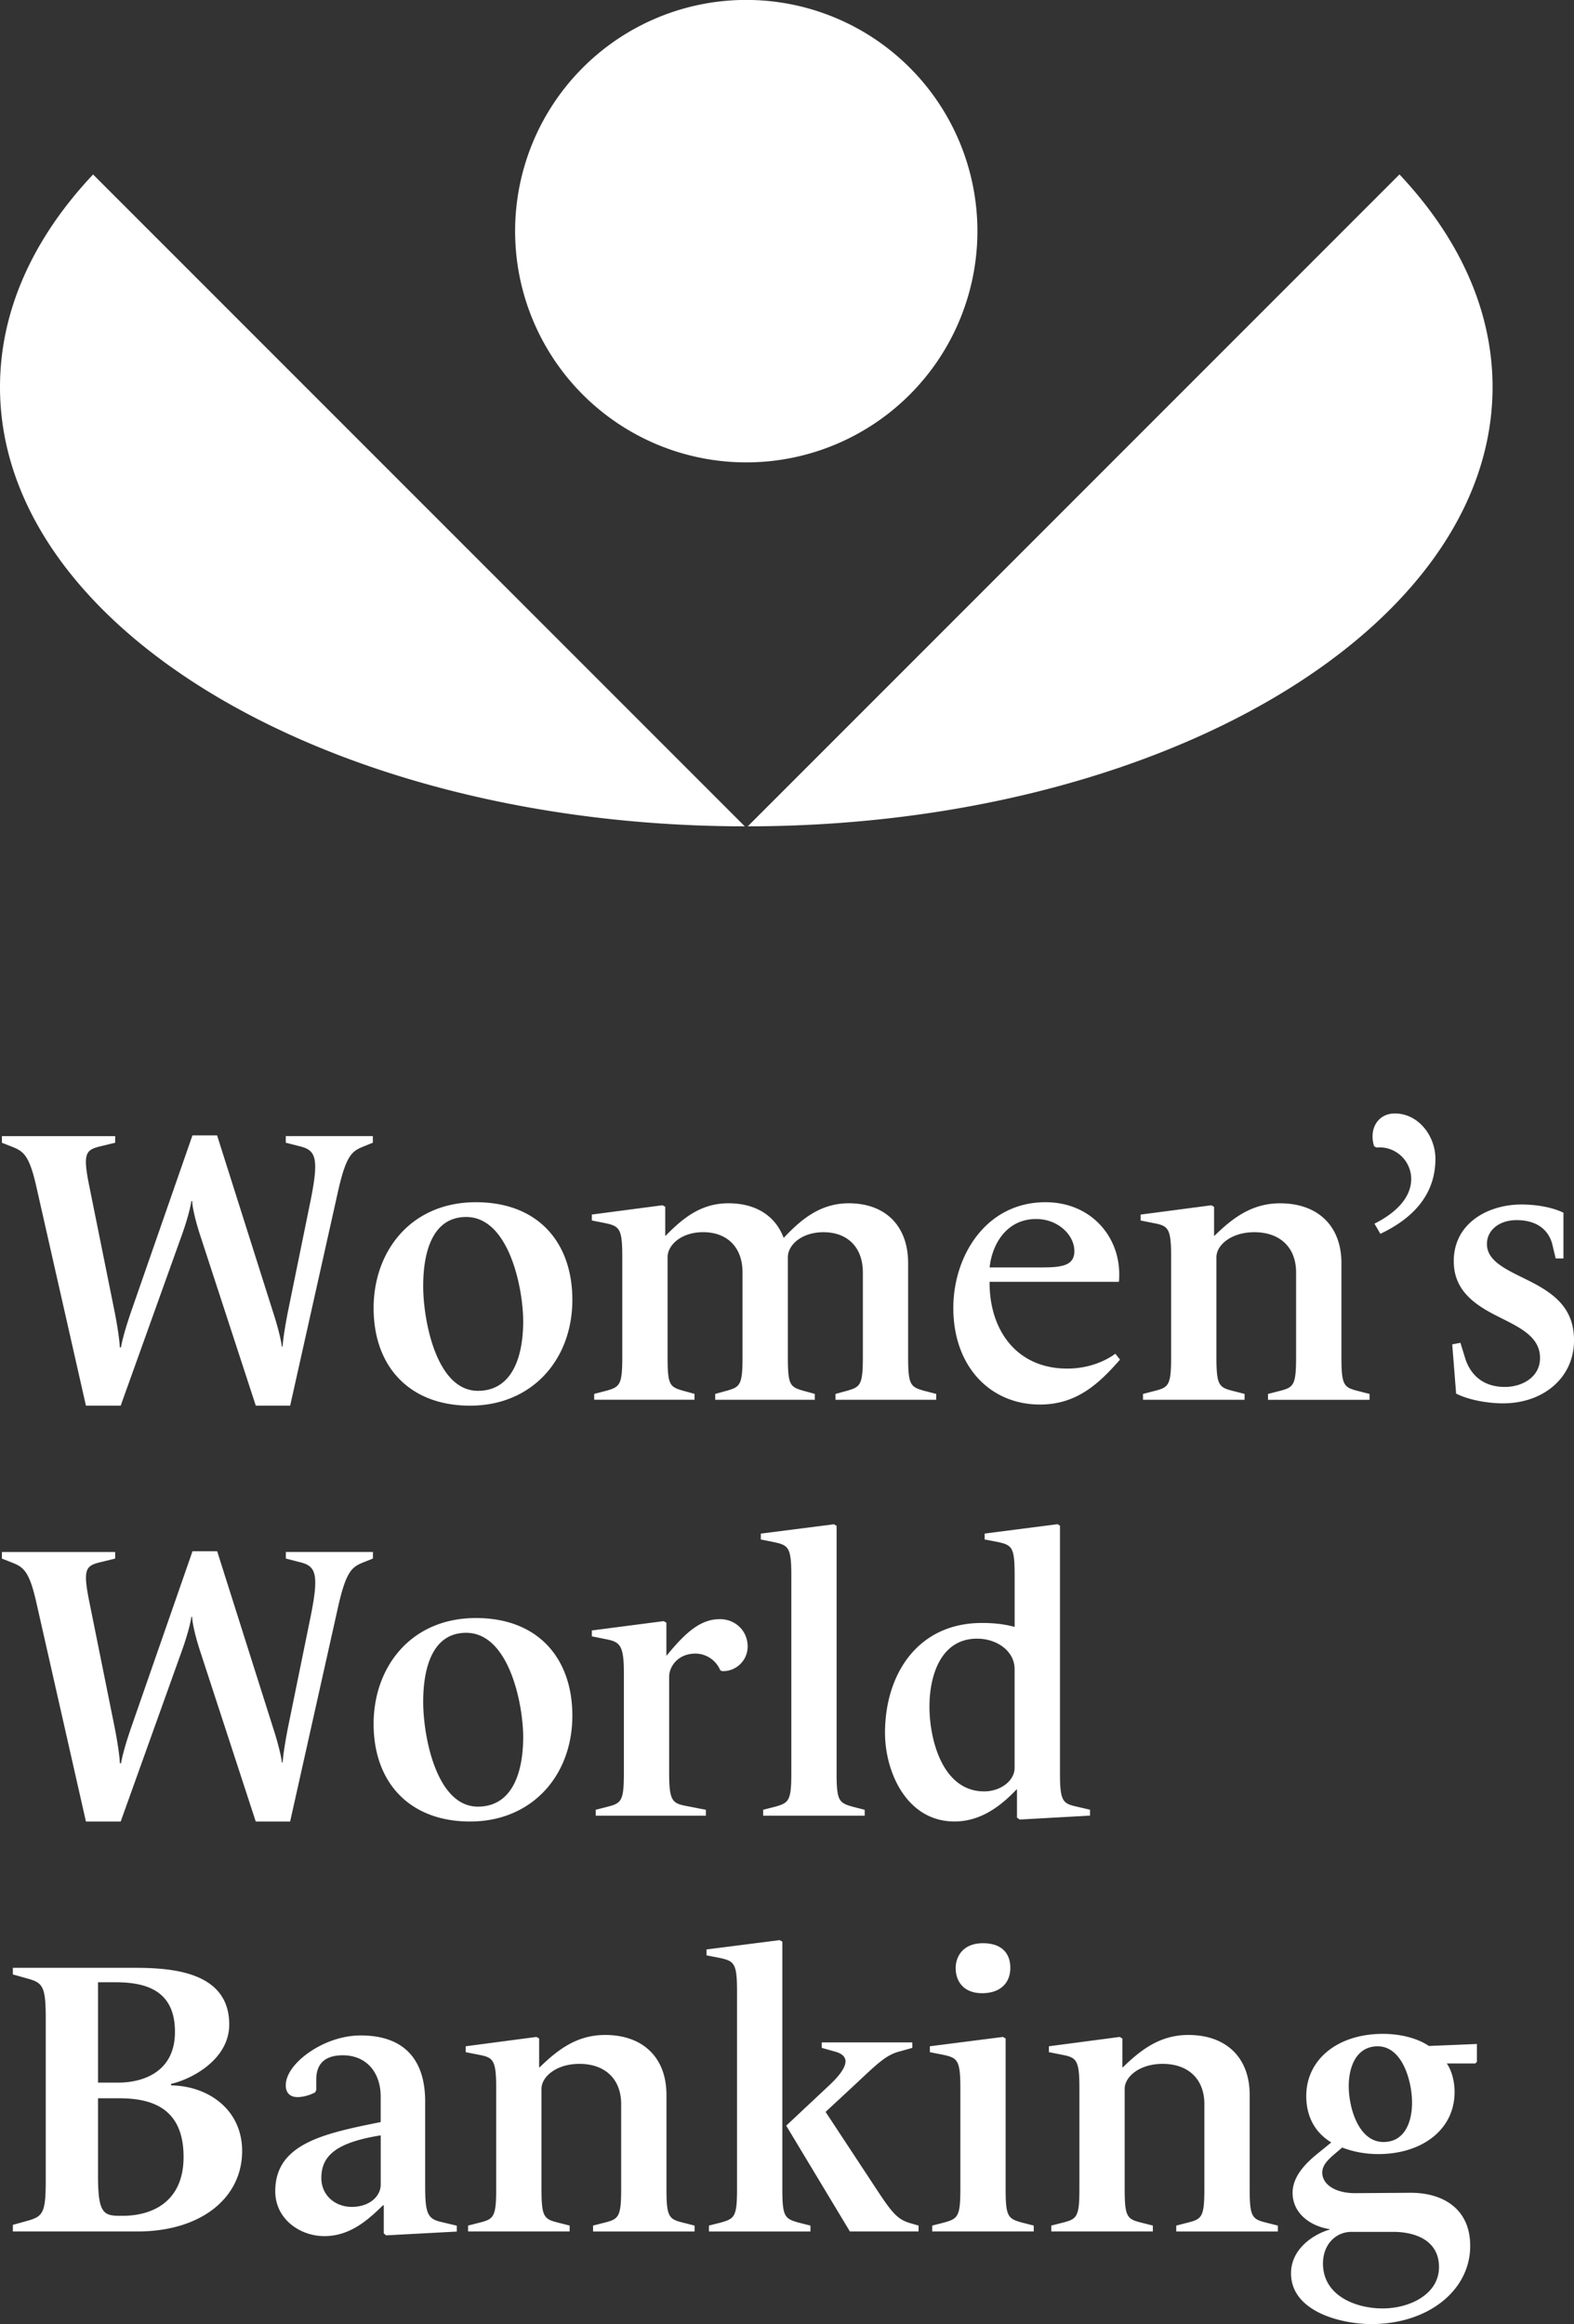<svg xmlns="http://www.w3.org/2000/svg" width="46.25" height="68.267" viewBox="0 0 46.25 68.267">
    <rect x="0" y="0" width="46.25" height="68.267" fill="#333333" stroke="none"/>
    <g fill="#FFF">
        <path d="M43.857 11.37c0-2.267-.993-4.396-2.735-6.246l-19.15 19.149c12.091-.013 21.885-5.784 21.885-12.903M0 11.37c0 7.119 9.794 12.89 21.885 12.903L2.735 5.125C.991 6.975 0 9.104 0 11.37M28.72 6.79a6.792 6.792 0 1 1-13.584 0 6.792 6.792 0 0 1 13.584 0M10.694 33.672c-.344.138-.517.24-.758 1.308l-1.41 6.31h-1.01l-1.641-5.025c-.114-.355-.218-.758-.229-.986h-.024c-.021.184-.138.608-.274.986L3.546 41.29H2.525l-1.458-6.437c-.219-.975-.403-1.044-.747-1.182l-.264-.104v-.194h3.328v.194l-.471.114c-.402.104-.482.219-.287 1.171l.745 3.694c.07.356.138.78.15 1.033h.034c.036-.229.15-.619.287-1.021l1.813-5.208h.724l1.639 5.174c.128.39.23.78.265 1.033h.021c.013-.242.093-.713.162-1.057l.665-3.259c.241-1.204.15-1.445-.287-1.561l-.447-.114v-.194h2.559v.194l-.262.106zM13.698 35.748c-.964 0-1.263.977-1.263 2.031 0 .987.379 3.075 1.607 3.075 1.008 0 1.331-.998 1.331-2.042 0-.963-.414-3.064-1.675-3.064m.114 5.542c-1.767 0-2.834-1.135-2.834-2.867 0-1.664 1.09-3.109 3.007-3.109 1.835 0 2.833 1.191 2.833 2.868-.001 1.765-1.193 3.108-3.006 3.108M24.549 41.118v-.172l.334-.092c.4-.113.471-.172.471-.999v-2.479c0-.733-.447-1.181-1.158-1.181-.644 0-1.046.377-1.046.734v2.925c0 .827.059.886.459.999l.333.092v.172h-2.927v-.172l.333-.092c.403-.113.47-.172.47-.999v-2.479c0-.733-.447-1.181-1.158-1.181-.643 0-1.044.377-1.044.734v2.925c0 .827.057.886.46.999l.331.092v.172h-2.948v-.172l.356-.092c.4-.113.47-.172.47-.999v-2.937c0-.826-.082-.896-.493-.986l-.402-.08v-.174l2.077-.273.08.045v.85h.012c.528-.539 1.055-.953 1.846-.953.804 0 1.377.368 1.619 1.01h.011c.527-.562 1.09-1.01 1.905-1.01 1.078 0 1.744.666 1.744 1.756v2.753c0 .827.068.886.471.999l.355.092v.172h-2.961zM30.446 35.807c-.873 0-1.297.745-1.367 1.422h1.551c.607 0 .939-.068.939-.481 0-.472-.483-.941-1.123-.941m.113 5.45c-1.469 0-2.547-1.124-2.547-2.835 0-1.537.963-3.108 2.707-3.108 1.332 0 2.168.997 2.168 2.111 0 .08 0 .16-.01.228h-3.799c-.012 1.4.781 2.548 2.284 2.548.597 0 1.101-.207 1.411-.437l.137.173c-.63.722-1.284 1.32-2.351 1.32M37.258 41.118v-.172l.355-.092c.402-.103.471-.172.471-.999v-2.479c0-.733-.471-1.181-1.227-1.181-.678 0-1.114.377-1.114.734v2.925c0 .827.069.896.47.999l.357.092v.172h-2.984v-.172l.355-.092c.402-.103.471-.172.471-.999v-2.937c0-.826-.08-.906-.494-.986l-.402-.08v-.174l2.078-.273.08.045v.85h.012c.551-.539 1.112-.953 1.928-.953 1.112 0 1.802.666 1.802 1.756v2.753c0 .827.067.896.47.999l.357.092v.172h-2.985zM40.561 36.242l-.174-.298c.529-.266 1.08-.7 1.08-1.32a.932.932 0 0 0-1.021-.917l-.068-.036a.9.9 0 0 1-.047-.297c0-.356.24-.667.654-.667.699 0 1.193.667 1.193 1.331 0 1.103-.722 1.78-1.617 2.204M44.163 41.222c-.459 0-1.021-.104-1.377-.287l-.114-1.446.241-.045.148.481c.15.447.505.815 1.158.815.506 0 1.033-.286 1.033-.85 0-.653-.643-.917-1.297-1.251-.676-.344-1.238-.768-1.238-1.594 0-1.126 1.021-1.664 1.985-1.664.333 0 .825.046 1.238.24v1.344h-.228l-.102-.425c-.104-.391-.426-.7-1.047-.7-.514 0-.871.299-.871.7 0 .517.585.757 1.229 1.079.779.39 1.33.827 1.33 1.755-.001 1.09-.895 1.848-2.088 1.848M10.694 45.886c-.344.138-.517.24-.758 1.308l-1.411 6.312h-1.01L5.874 48.48c-.114-.354-.218-.757-.229-.985h-.023c-.021.184-.138.607-.274.985l-1.802 5.026H2.525l-1.458-6.438c-.219-.975-.403-1.044-.747-1.182l-.264-.104v-.193h3.328v.193l-.471.115c-.4.103-.48.219-.285 1.17l.745 3.695c.07.355.138.779.15 1.033h.034c.036-.23.15-.62.287-1.022l1.813-5.208h.724l1.639 5.174c.128.39.23.78.265 1.033h.021c.013-.24.093-.713.162-1.057l.665-3.258c.241-1.205.15-1.445-.287-1.561l-.447-.115v-.193h2.559v.193l-.264.105zM13.698 47.962c-.964 0-1.263.977-1.263 2.031 0 .987.379 3.075 1.607 3.075 1.008 0 1.331-.998 1.331-2.042 0-.964-.414-3.064-1.675-3.064m.114 5.543c-1.767 0-2.834-1.135-2.834-2.868 0-1.664 1.09-3.109 3.007-3.109 1.835 0 2.833 1.192 2.833 2.868-.001 1.765-1.193 3.109-3.006 3.109M21.223 49.088l-.058-.023a.799.799 0 0 0-.723-.493c-.539 0-.78.4-.78.677v2.822c0 .826.092.896.494.976l.586.114v.173h-3.237v-.174l.356-.091c.401-.104.471-.173.471-.999v-2.937c0-.826-.127-.906-.539-.986l-.403-.081v-.173l2.111-.274.08.045v.964h.011c.586-.722 1.021-1.067 1.561-1.067.459 0 .816.346.816.804a.724.724 0 0 1-.746.723M22.425 53.333v-.173l.356-.091c.401-.114.471-.173.471-.998v-5.783c0-.826-.08-.896-.494-.986l-.402-.081v-.173l2.146-.274.08.045v7.253c0 .825.068.884.471.998l.355.091v.173h-2.983zM29.813 49.029c0-.528-.516-.895-1.102-.895-1.066 0-1.4 1.079-1.4 1.997 0 .964.381 2.489 1.607 2.489.494 0 .895-.321.895-.688v-2.903zm.15 4.418l-.08-.057v-.827h-.013c-.48.506-1.066.941-1.824.941-1.398 0-2.041-1.445-2.041-2.604 0-1.723.963-3.227 2.846-3.227.309 0 .631.025.963.116v-1.504c0-.825-.068-.895-.48-.987l-.402-.078v-.173l2.146-.276.068.047v7.264c0 .824.08.895.492.986l.391.091v.173l-2.066.115zM3.512 61.635H2.88v2.271c0 1.078.149 1.181.632 1.181h.091c.873 0 1.791-.413 1.791-1.731 0-1.412-.908-1.721-1.882-1.721m-.116-3.408H2.88v2.948h.597c.632 0 1.664-.251 1.664-1.491 0-1.194-.815-1.457-1.745-1.457m.643 7.32H.378v-.194l.413-.115c.46-.127.553-.218.553-1.171v-4.784c0-.953-.093-1.045-.553-1.17l-.413-.116v-.194H3.97c1.113 0 2.766.127 2.766 1.664 0 1.045-1.135 1.618-1.709 1.744v.045c1.078.013 2.088.7 2.088 1.928-.001 1.387-1.218 2.363-3.076 2.363M11.186 62.724c-1.286.207-1.744.586-1.744 1.251 0 .506.401.85.895.85.529 0 .85-.32.85-.653v-1.448zm.16 2.937l-.069-.057v-.826h-.023c-.435.424-.964.906-1.721.906-.723 0-1.445-.504-1.445-1.32 0-1.398 1.434-1.697 3.098-2.03v-.745c0-.723-.426-1.217-1.113-1.217-.608 0-.78.333-.78.711v.31l-.034.069c-.151.08-.347.138-.518.138-.218 0-.344-.126-.344-.344 0-.401.401-.78.711-.987.401-.274.94-.48 1.491-.48 1.32 0 1.894.757 1.894 1.938v2.491c0 .825.08.964.494 1.055l.435.104v.173l-2.076.111zM17.426 65.547v-.173l.356-.091c.401-.103.47-.173.47-.998v-2.479c0-.734-.47-1.182-1.228-1.182-.677 0-1.113.378-1.113.734v2.927c0 .825.068.896.471.998l.356.091v.173h-2.984v-.173l.356-.091c.401-.103.47-.173.47-.998v-2.938c0-.827-.08-.907-.493-.987l-.402-.08v-.173l2.077-.274.08.045v.85h.012c.551-.538 1.112-.953 1.928-.953 1.112 0 1.801.666 1.801 1.757v2.754c0 .825.068.896.471.998l.356.091v.173h-2.984zM24.973 65.547l-1.871-3.108 1.263-1.184c.723-.677.504-.906.148-.998l-.367-.103v-.161h2.662v.161l-.367.103c-.414.104-.665.367-1.342.998l-.84.78 1.482 2.25c.459.699.619.896.975 1.009l.275.08v.173h-2.018zm-4.142 0v-.173l.356-.091c.401-.114.47-.173.47-.998v-5.782c0-.827-.08-.896-.494-.988l-.402-.079v-.173l2.146-.274.081.044v7.253c0 .825.068.884.47.998l.356.091v.173h-2.983zM28.86 58.548c-.573 0-.779-.379-.779-.735 0-.333.206-.733.803-.733.539 0 .803.287.803.723-.001.48-.331.745-.827.745m-1.468 6.999v-.173l.356-.091c.4-.114.471-.173.471-.998v-2.938c0-.827-.08-.896-.494-.987l-.402-.08v-.173l2.146-.274.08.045v4.407c0 .825.068.884.471.998l.355.091v.173h-2.983zM34.563 65.547v-.173l.355-.091c.401-.103.471-.173.471-.998v-2.479c0-.734-.471-1.182-1.228-1.182-.677 0-1.114.378-1.114.734v2.927c0 .825.068.896.471.998l.357.091v.173h-2.984v-.173l.355-.091c.401-.103.471-.173.471-.998v-2.938c0-.827-.08-.907-.494-.987l-.402-.08v-.173l2.078-.274.08.045v.85h.012c.551-.538 1.112-.953 1.928-.953 1.112 0 1.801.666 1.801 1.757v2.754c0 .825.068.896.471.998l.357.091v.173h-2.985zM40.481 60.108c-.609 0-.85.574-.85 1.171 0 .631.287 1.64 1.021 1.64.609 0 .839-.562.839-1.158.001-.608-.276-1.653-1.01-1.653m.46 5.451h-1.229c-.47 0-.838.378-.838.929 0 .941.953 1.32 1.756 1.32.77 0 1.653-.401 1.653-1.217 0-.769-.677-1.032-1.342-1.032m2.409-4.947h-.838c.137.195.229.507.229.838 0 1.137-.998 1.824-2.236 1.824-.379 0-.746-.067-1.066-.193l-.254.217c-.172.149-.332.311-.332.517 0 .356.39.607.963.607l1.607-.011c.917-.011 1.777.424 1.777 1.561 0 1.308-1.238 2.295-2.902 2.295-.895 0-2.363-.367-2.363-1.492 0-.699.631-1.136 1.137-1.285v-.011c-.598-.093-1.091-.483-1.091-1.067 0-.471.367-.85.7-1.124l.437-.356c-.437-.264-.735-.711-.735-1.364 0-1.08.93-1.825 2.248-1.825.553 0 1.033.138 1.355.355l1.411-.058v.527l-.047.045z"/>
    </g>
</svg>
